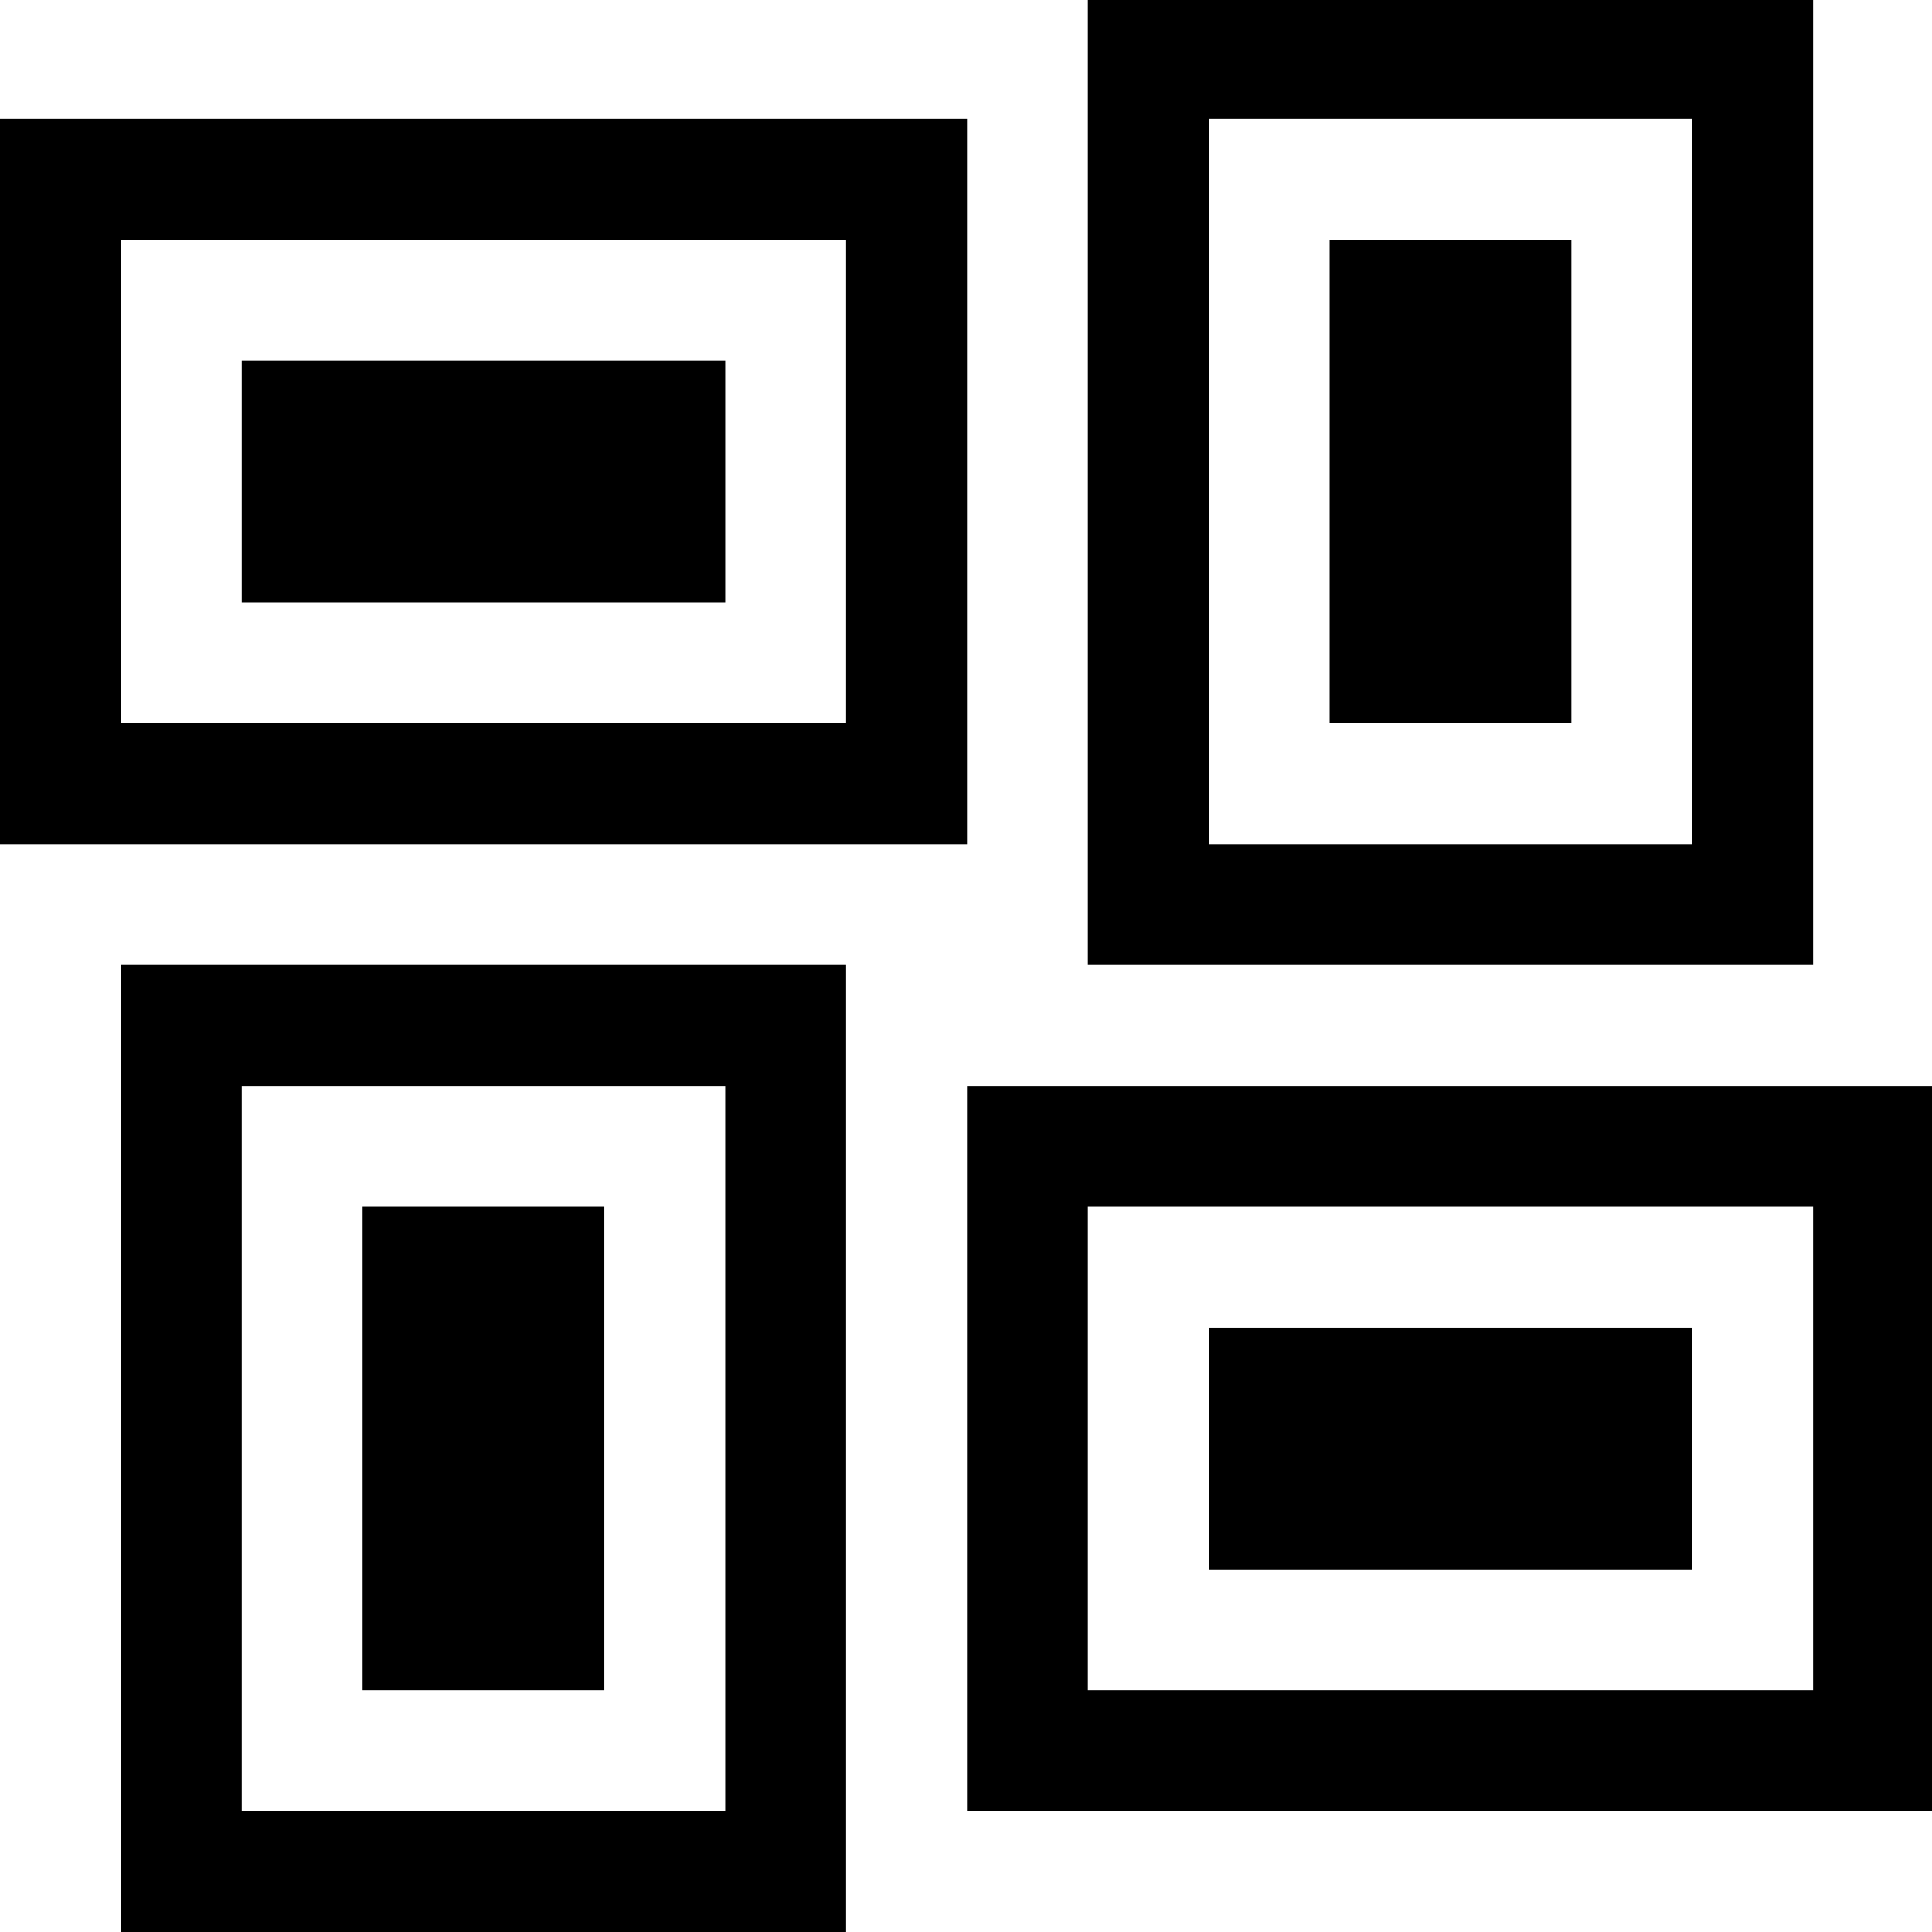 <?xml version="1.0" standalone="no"?>
<!DOCTYPE svg PUBLIC "-//W3C//DTD SVG 20010904//EN"
 "http://www.w3.org/TR/2001/REC-SVG-20010904/DTD/svg10.dtd">
<svg version="1.0" xmlns="http://www.w3.org/2000/svg"
 width="468pt" height="468pt" viewBox="0 0 468 468"
 preserveAspectRatio="xMidYMid meet">
<g transform="translate(0,468) scale(0.366,-0.366)"
fill="#000000" stroke="none">
<path d="M720 960 l0 -320 240 0 240 0 0 320 0 320 -240 0 -240 0 0 -320z
m400 0 l0 -240 -160 0 -160 0 0 240 0 240 160 0 160 0 0 -240z"/>
<path d="M880 960 l0 -160 80 0 80 0 0 160 0 160 -80 0 -80 0 0 -160z"/>
<path d="M0 960 l0 -240 320 0 320 0 0 240 0 240 -320 0 -320 0 0 -240z m560
0 l0 -160 -240 0 -240 0 0 160 0 160 240 0 240 0 0 -160z"/>
<path d="M160 960 l0 -80 160 0 160 0 0 80 0 80 -160 0 -160 0 0 -80z"/>
<path d="M80 320 l0 -320 240 0 240 0 0 320 0 320 -240 0 -240 0 0 -320z m400
0 l0 -240 -160 0 -160 0 0 240 0 240 160 0 160 0 0 -240z"/>
<path d="M240 320 l0 -160 80 0 80 0 0 160 0 160 -80 0 -80 0 0 -160z"/>
<path d="M640 320 l0 -240 320 0 320 0 0 240 0 240 -320 0 -320 0 0 -240z
m560 0 l0 -160 -240 0 -240 0 0 160 0 160 240 0 240 0 0 -160z"/>
<path d="M800 320 l0 -80 160 0 160 0 0 80 0 80 -160 0 -160 0 0 -80z"/>
</g>
</svg>

